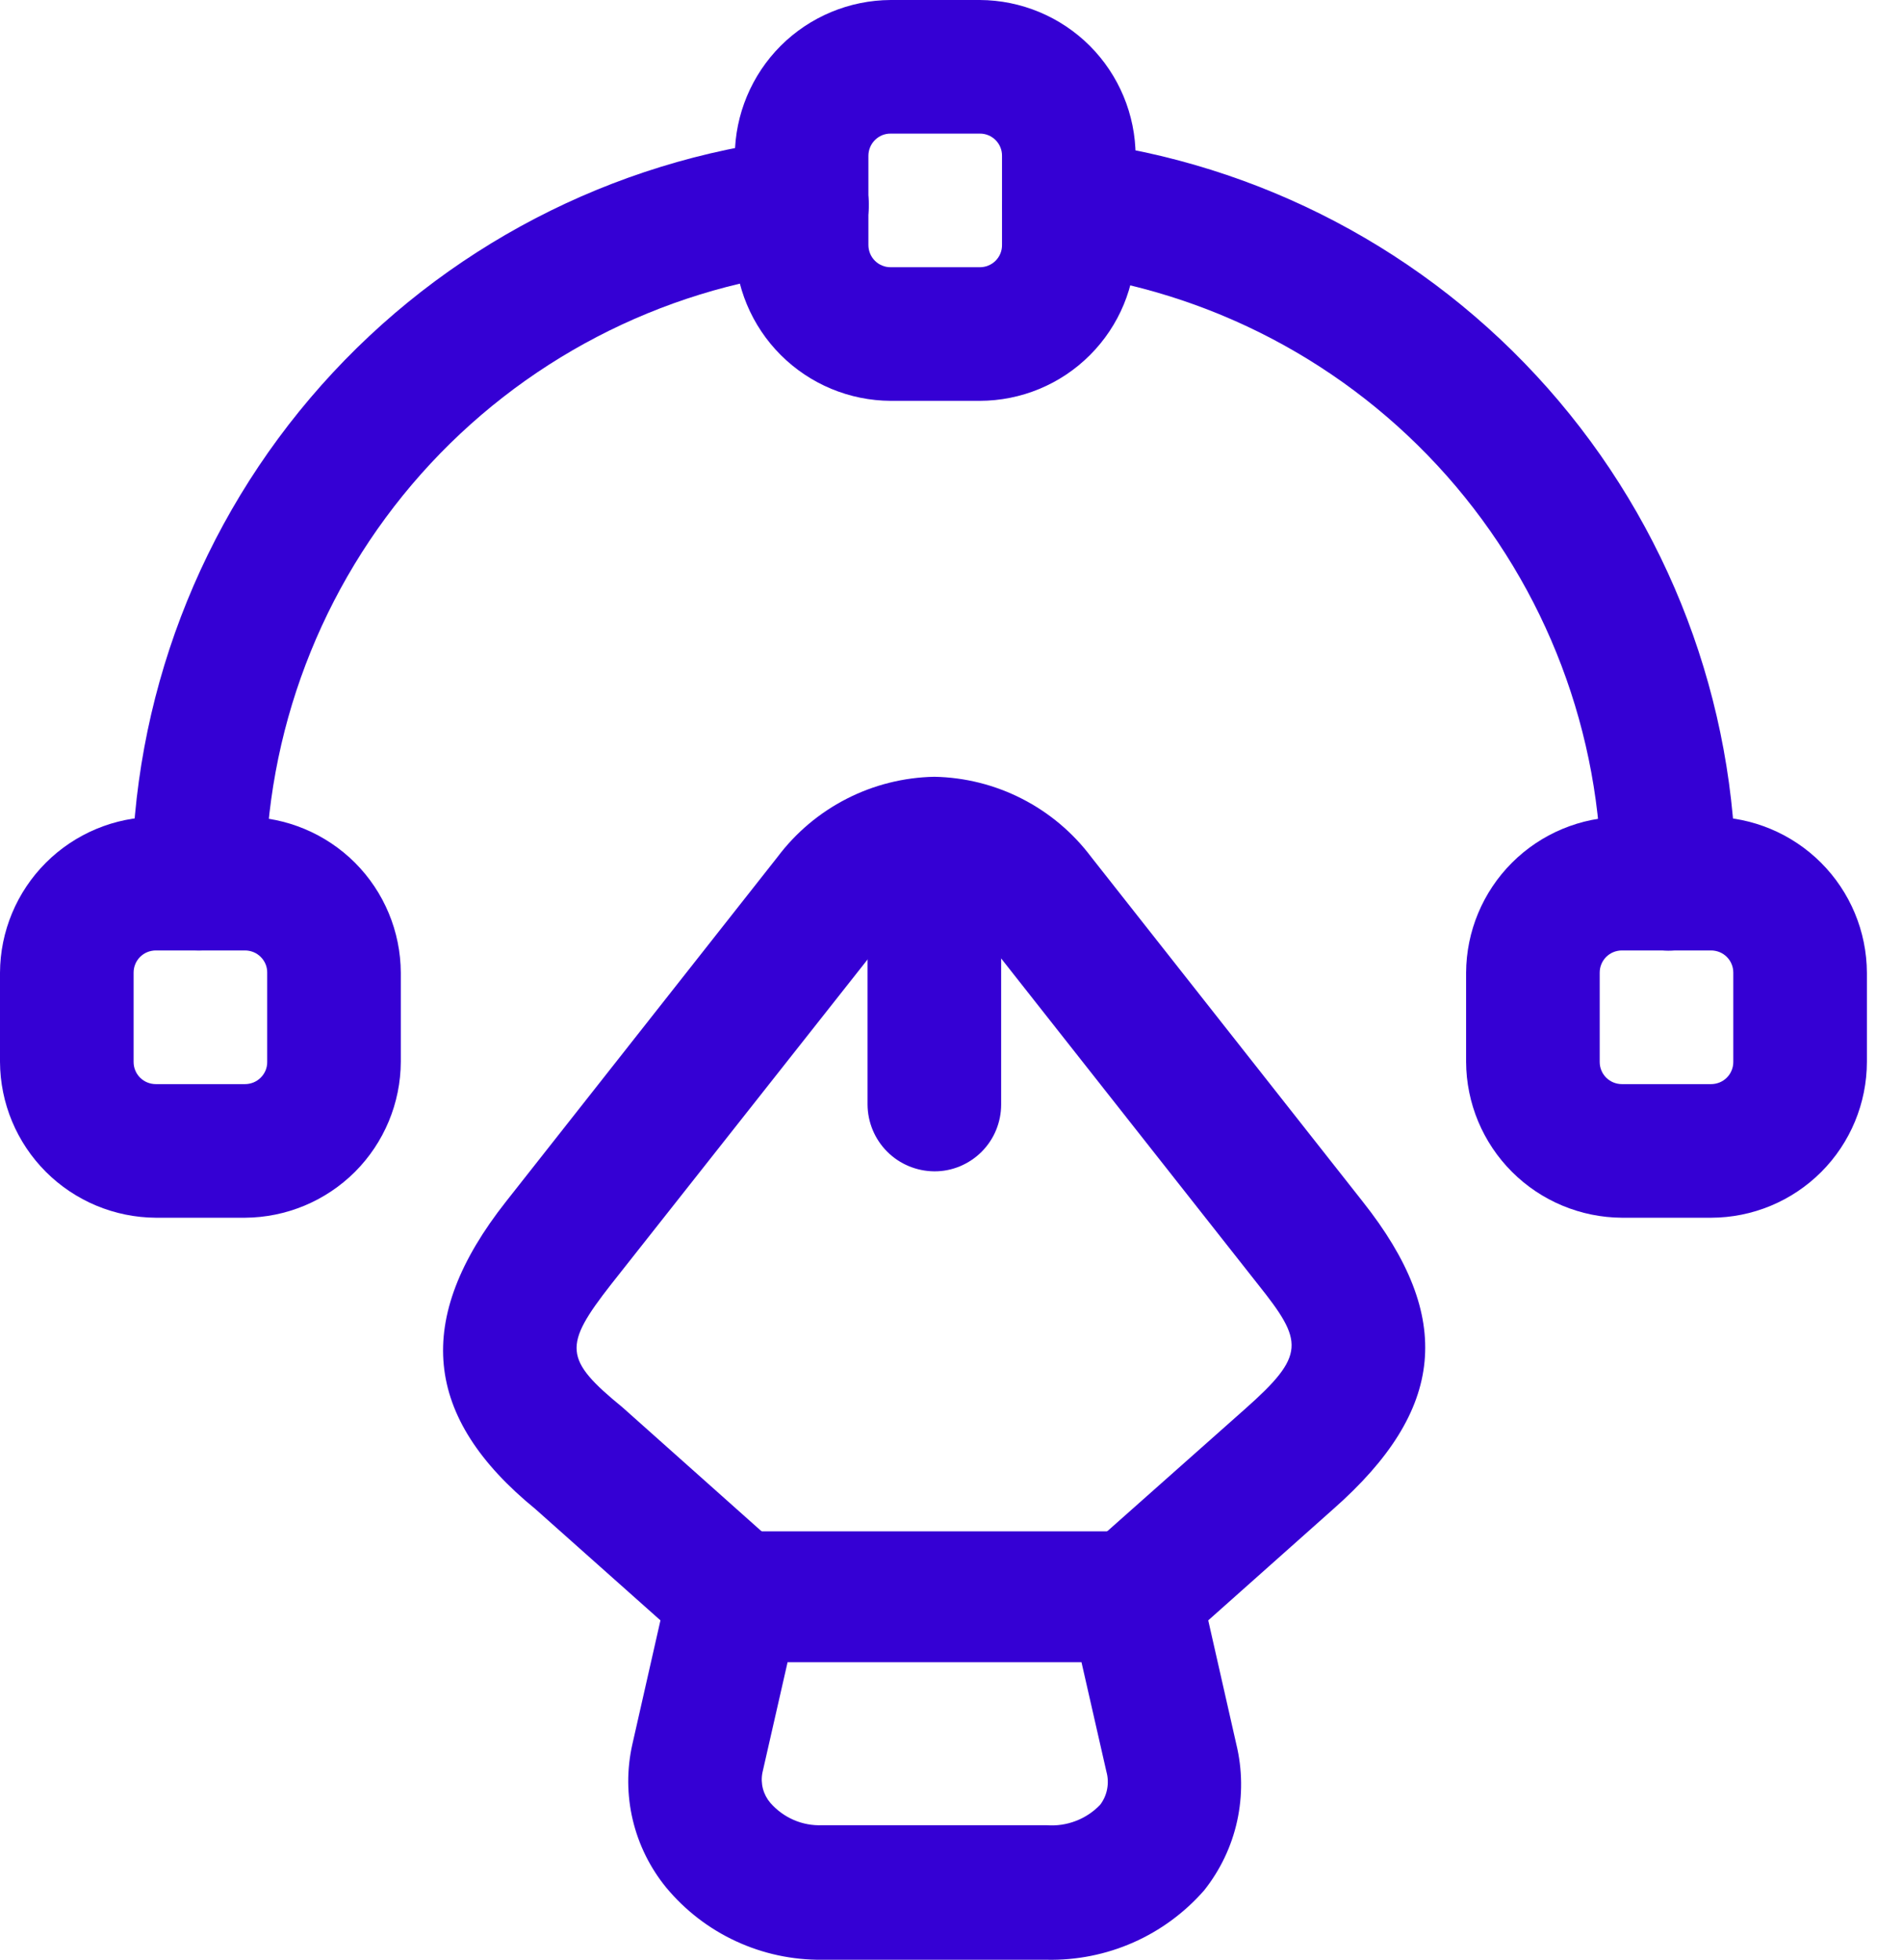 <svg width="33" height="34" viewBox="0 0 33 34" fill="none" xmlns="http://www.w3.org/2000/svg">
<path d="M18.161 33.999H14.264C13.748 34.004 13.238 33.895 12.77 33.678C12.302 33.462 11.889 33.144 11.559 32.747C11.279 32.404 11.08 32.002 10.978 31.571C10.876 31.14 10.874 30.691 10.972 30.259L11.606 27.462C11.665 27.207 11.808 26.98 12.013 26.817C12.218 26.654 12.472 26.566 12.734 26.566H19.688C19.95 26.566 20.204 26.654 20.409 26.817C20.613 26.98 20.757 27.207 20.816 27.462L21.45 30.259C21.556 30.696 21.561 31.151 21.465 31.591C21.369 32.03 21.173 32.441 20.893 32.794C20.554 33.182 20.133 33.492 19.661 33.7C19.189 33.908 18.677 34.01 18.161 33.999ZM13.661 28.853L13.228 30.754C13.21 30.846 13.213 30.941 13.237 31.032C13.261 31.123 13.306 31.208 13.367 31.279C13.479 31.406 13.617 31.507 13.772 31.574C13.927 31.641 14.095 31.672 14.264 31.665H18.161C18.332 31.678 18.504 31.653 18.665 31.591C18.825 31.53 18.97 31.434 19.088 31.31C19.149 31.23 19.191 31.136 19.209 31.037C19.228 30.938 19.224 30.835 19.197 30.738L18.764 28.837H13.664L13.661 28.853Z" fill="#3500D4"/>
<path d="M19.688 28.852C19.524 28.854 19.362 28.821 19.213 28.754C19.063 28.687 18.93 28.589 18.823 28.466C18.62 28.235 18.516 27.934 18.533 27.628C18.55 27.321 18.688 27.034 18.915 26.828L21.597 24.448C22.663 23.505 22.616 23.273 21.828 22.284L17.115 16.304C17.014 16.157 16.88 16.035 16.725 15.946C16.57 15.858 16.397 15.806 16.219 15.794C16.041 15.806 15.867 15.858 15.712 15.946C15.557 16.035 15.424 16.157 15.322 16.304L10.601 22.284C9.767 23.351 9.782 23.582 10.802 24.417L13.507 26.828C13.625 26.928 13.722 27.051 13.792 27.189C13.862 27.327 13.904 27.478 13.915 27.633C13.925 27.787 13.905 27.942 13.855 28.089C13.805 28.236 13.726 28.371 13.623 28.487C13.519 28.602 13.394 28.696 13.254 28.762C13.114 28.829 12.962 28.866 12.807 28.873C12.652 28.88 12.498 28.855 12.352 28.801C12.207 28.747 12.074 28.665 11.961 28.558L9.288 26.179C7.34 24.587 7.17 22.887 8.778 20.847L13.491 14.866C13.809 14.443 14.219 14.098 14.691 13.857C15.162 13.616 15.682 13.486 16.211 13.476C16.74 13.486 17.26 13.616 17.731 13.857C18.203 14.098 18.613 14.443 18.931 14.866L23.644 20.847C25.236 22.856 25.081 24.463 23.134 26.179L20.461 28.558C20.247 28.746 19.973 28.85 19.688 28.852Z" fill="#3500D4"/>
<path d="M16.211 20.321C15.904 20.319 15.61 20.197 15.393 19.98C15.176 19.763 15.054 19.469 15.052 19.162V15.252C15.054 14.946 15.176 14.652 15.393 14.435C15.61 14.218 15.904 14.095 16.211 14.094C16.517 14.095 16.811 14.218 17.028 14.435C17.245 14.652 17.368 14.946 17.37 15.252V19.162C17.37 19.315 17.34 19.465 17.282 19.606C17.224 19.747 17.138 19.875 17.031 19.982C16.923 20.09 16.795 20.175 16.654 20.234C16.514 20.292 16.363 20.322 16.211 20.321Z" fill="#3500D4"/>
<path d="M16.999 6.954H15.454C14.738 6.951 14.052 6.665 13.545 6.158C13.039 5.652 12.753 4.966 12.749 4.25V2.704C12.753 1.988 13.039 1.302 13.545 0.795C14.052 0.289 14.738 0.003 15.454 -0L16.999 -0C17.715 0.003 18.401 0.289 18.908 0.795C19.414 1.302 19.7 1.988 19.703 2.704V4.25C19.703 4.967 19.418 5.654 18.91 6.161C18.404 6.668 17.716 6.953 16.999 6.954ZM15.454 2.318C15.403 2.317 15.352 2.327 15.305 2.346C15.258 2.366 15.216 2.394 15.18 2.43C15.144 2.466 15.115 2.509 15.096 2.556C15.077 2.603 15.067 2.653 15.067 2.704V4.25C15.067 4.3 15.077 4.351 15.096 4.398C15.115 4.445 15.144 4.488 15.18 4.524C15.216 4.56 15.258 4.588 15.305 4.607C15.352 4.627 15.403 4.636 15.454 4.636H16.999C17.05 4.636 17.1 4.627 17.147 4.607C17.195 4.588 17.237 4.56 17.273 4.524C17.309 4.488 17.338 4.445 17.357 4.398C17.376 4.351 17.386 4.3 17.385 4.25V2.704C17.386 2.653 17.376 2.603 17.357 2.556C17.338 2.509 17.309 2.466 17.273 2.43C17.237 2.394 17.195 2.366 17.147 2.346C17.1 2.327 17.05 2.317 16.999 2.318H15.454Z" fill="#3500D4"/>
<path d="M4.25 21.126H2.704C1.988 21.122 1.302 20.836 0.796 20.33C0.289 19.823 0.003 19.137 0 18.421L0 16.876C0.003 16.16 0.289 15.474 0.796 14.967C1.302 14.461 1.988 14.175 2.704 14.171H4.25C4.966 14.175 5.652 14.461 6.159 14.967C6.665 15.474 6.951 16.16 6.954 16.876V18.421C6.951 19.137 6.665 19.823 6.159 20.33C5.652 20.836 4.966 21.122 4.25 21.126ZM2.704 16.489C2.654 16.489 2.603 16.499 2.556 16.518C2.509 16.537 2.466 16.566 2.43 16.602C2.394 16.638 2.366 16.68 2.347 16.727C2.327 16.774 2.318 16.825 2.318 16.876V18.421C2.318 18.472 2.327 18.523 2.347 18.57C2.366 18.617 2.394 18.659 2.43 18.695C2.466 18.731 2.509 18.76 2.556 18.779C2.603 18.798 2.654 18.808 2.704 18.808H4.25C4.301 18.808 4.351 18.798 4.398 18.779C4.445 18.76 4.488 18.731 4.524 18.695C4.56 18.659 4.588 18.617 4.608 18.57C4.627 18.523 4.637 18.472 4.636 18.421V16.876C4.637 16.825 4.627 16.774 4.608 16.727C4.588 16.68 4.56 16.638 4.524 16.602C4.488 16.566 4.445 16.537 4.398 16.518C4.351 16.499 4.301 16.489 4.25 16.489H2.704Z" fill="#3500D4"/>
<path d="M29.687 21.126H28.141C27.425 21.122 26.739 20.836 26.233 20.33C25.726 19.823 25.44 19.137 25.437 18.421V16.876C25.44 16.16 25.726 15.474 26.233 14.967C26.739 14.461 27.425 14.175 28.141 14.171H29.687C30.403 14.175 31.089 14.461 31.595 14.967C32.102 15.474 32.388 16.16 32.391 16.876V18.421C32.39 19.138 32.105 19.826 31.598 20.333C31.091 20.84 30.404 21.125 29.687 21.126ZM28.141 16.489C28.09 16.489 28.04 16.499 27.993 16.518C27.946 16.537 27.903 16.566 27.867 16.602C27.831 16.638 27.803 16.68 27.784 16.727C27.764 16.774 27.755 16.825 27.755 16.876V18.421C27.755 18.472 27.764 18.523 27.784 18.57C27.803 18.617 27.831 18.659 27.867 18.695C27.903 18.731 27.946 18.76 27.993 18.779C28.04 18.798 28.09 18.808 28.141 18.808H29.687C29.738 18.808 29.788 18.798 29.835 18.779C29.882 18.76 29.925 18.731 29.961 18.695C29.997 18.659 30.025 18.617 30.044 18.57C30.064 18.523 30.073 18.472 30.073 18.421V16.876C30.073 16.825 30.064 16.774 30.044 16.727C30.025 16.68 29.997 16.638 29.961 16.602C29.925 16.566 29.882 16.537 29.835 16.518C29.788 16.499 29.738 16.489 29.687 16.489H28.141Z" fill="#3500D4"/>
<path d="M3.446 16.489C3.139 16.487 2.846 16.365 2.629 16.148C2.412 15.931 2.289 15.637 2.287 15.33C2.287 12.142 3.458 9.064 5.578 6.681C7.697 4.298 10.617 2.777 13.785 2.405C14.089 2.373 14.394 2.463 14.634 2.653C14.874 2.844 15.029 3.121 15.067 3.425C15.102 3.73 15.014 4.037 14.822 4.277C14.631 4.517 14.352 4.672 14.047 4.707C11.445 5.014 9.047 6.265 7.306 8.223C5.566 10.182 4.605 12.71 4.605 15.33C4.603 15.637 4.48 15.931 4.263 16.148C4.046 16.365 3.753 16.487 3.446 16.489Z" fill="#3500D4"/>
<path d="M28.945 16.492C28.638 16.49 28.345 16.368 28.128 16.151C27.911 15.934 27.788 15.64 27.786 15.333C27.785 12.726 26.831 10.209 25.103 8.256C23.375 6.304 20.993 5.05 18.405 4.732C18.255 4.714 18.11 4.667 17.978 4.592C17.846 4.518 17.73 4.418 17.637 4.299C17.544 4.18 17.475 4.044 17.434 3.898C17.394 3.752 17.382 3.6 17.401 3.449C17.418 3.297 17.466 3.15 17.541 3.017C17.616 2.884 17.717 2.767 17.838 2.673C17.959 2.579 18.098 2.511 18.245 2.472C18.393 2.433 18.548 2.423 18.699 2.445C21.849 2.832 24.749 4.357 26.853 6.734C28.956 9.111 30.118 12.175 30.119 15.349C30.111 15.655 29.983 15.945 29.764 16.159C29.545 16.372 29.251 16.492 28.945 16.492Z" fill="#3500D4"/>
</svg>
